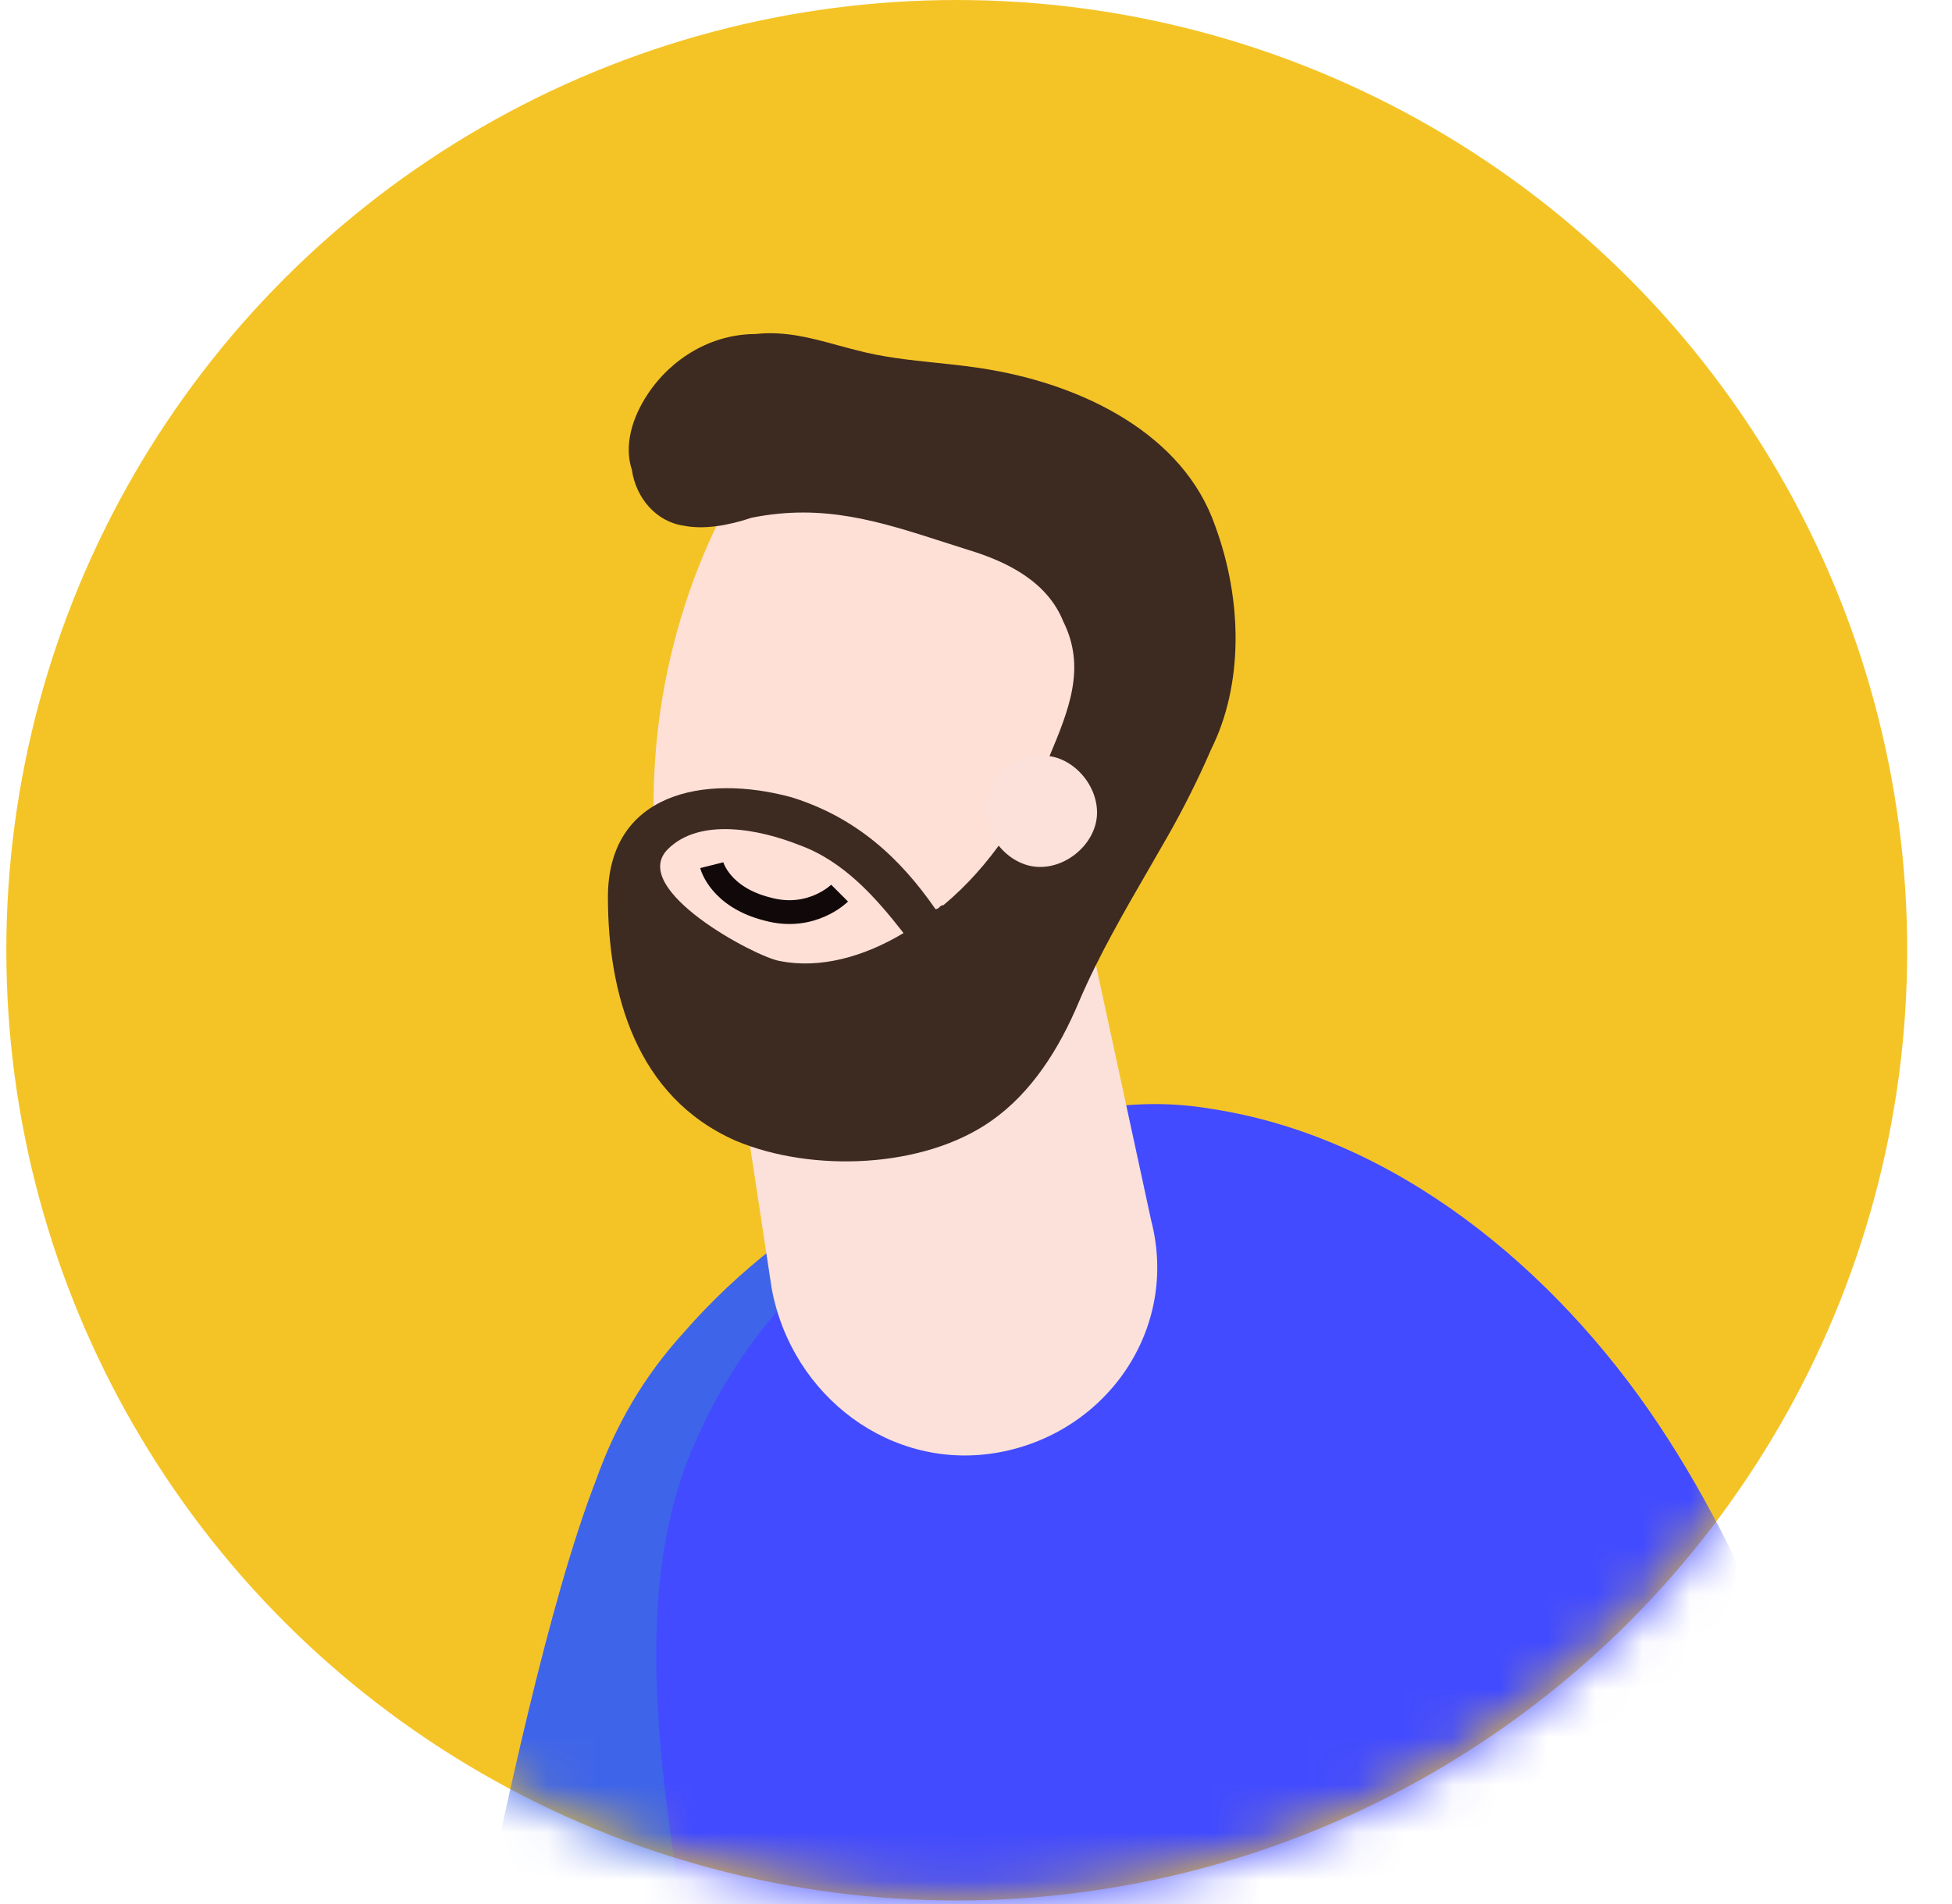 <svg width="41" height="40" viewBox="0 0 41 40" fill="none" xmlns="http://www.w3.org/2000/svg">
<circle cx="20.096" cy="19.963" r="19.963" fill="#F4C427"/>
<mask id="mask0_0_427" style="mask-type:alpha" maskUnits="userSpaceOnUse" x="0" y="0" width="41" height="40">
<circle cx="20.096" cy="19.963" r="19.963" fill="white"/>
</mask>
<g mask="url(#mask0_0_427)">
<path d="M12.517 31.097C12.937 29.922 13.524 28.915 14.363 27.992C16.628 25.392 20.152 23.462 23.592 23.546C23.257 26.65 22.837 29.838 22.334 32.943C21.663 36.97 21.159 40.914 19.145 44.522C16.209 43.095 12.685 42.843 10 40.914C10.587 38.145 11.51 33.698 12.517 31.097Z" fill="#3E64E9"/>
<path d="M16.377 27.489C18.558 24.804 21.998 22.707 25.438 23.294C29.298 23.881 32.654 26.65 34.835 29.922C37.017 33.194 38.275 37.054 39.282 40.83C40.373 44.857 41.464 48.717 41.883 52.828C42.303 57.023 42.471 61.218 42.638 65.413C42.638 65.749 42.638 66.085 42.471 66.42C42.135 67.007 41.296 67.175 40.625 67.175C37.52 67.343 34.5 67.259 31.311 67.259C29.046 67.175 26.697 67.007 24.431 66.756C22.921 66.588 20.152 66.756 19.733 64.91C18.474 59.456 17.3 54.086 16.041 48.633C15.202 44.857 14.363 41.165 13.943 37.39C13.692 35.04 13.608 32.355 14.699 30.09C15.118 29.167 15.705 28.244 16.377 27.489Z" fill="#424BFF"/>
<path d="M20.991 30.51C23.257 30.09 24.767 27.909 24.18 25.643L22.166 16.33L14.783 17.672L16.209 27.07C16.628 29.335 18.726 30.929 20.991 30.51Z" fill="#FBE1D9"/>
<path d="M17.803 22.707C18.642 22.874 19.565 22.623 20.32 21.951C21.075 21.28 21.579 20.441 22.166 19.686C23.424 17.672 24.767 15.575 24.683 13.226C24.599 11.547 23.424 10.121 21.998 9.282C20.656 8.443 18.558 7.436 17.132 8.359C16.46 8.779 15.957 9.45 15.538 10.121C14.027 12.722 13.44 15.826 13.86 18.763C14.195 20.777 15.705 22.371 17.803 22.707Z" fill="#FFE0D7"/>
<path fill-rule="evenodd" clip-rule="evenodd" d="M20.823 7.772C22.753 8.107 24.851 9.114 25.522 11.044C26.109 12.638 26.109 14.4 25.438 15.743C25.186 16.33 24.851 17.001 24.515 17.588C24.392 17.804 24.269 18.016 24.147 18.227C23.604 19.166 23.081 20.069 22.669 21.029C22.25 22.035 21.663 22.958 20.823 23.546C19.397 24.552 17.048 24.636 15.454 23.965C13.356 23.042 12.769 20.861 12.769 18.847C12.769 16.666 14.783 16.246 16.628 16.75C17.971 17.169 18.894 18.008 19.649 19.099C19.691 19.099 19.712 19.078 19.733 19.057C19.754 19.036 19.775 19.015 19.817 19.015C20.823 18.176 21.495 17.085 21.998 15.994C22.013 15.959 22.028 15.923 22.043 15.888C22.446 14.922 22.819 14.029 22.334 13.058C21.998 12.219 21.159 11.799 20.32 11.547C20.161 11.497 20.005 11.447 19.851 11.397C18.47 10.952 17.3 10.574 15.789 10.876C15.286 11.044 14.783 11.128 14.363 11.044C13.776 10.96 13.356 10.457 13.272 9.869C13.104 9.366 13.272 8.779 13.608 8.275C14.111 7.52 14.95 7.017 15.873 7.017C16.485 6.949 17.042 7.101 17.588 7.251C17.716 7.286 17.843 7.32 17.971 7.352C18.521 7.502 19.101 7.563 19.675 7.623C20.064 7.664 20.451 7.704 20.823 7.772ZM14.027 17.84C13.188 18.679 15.873 20.106 16.377 20.189C17.216 20.357 18.139 20.106 18.978 19.602C18.39 18.847 17.719 18.092 16.796 17.756C15.957 17.421 14.699 17.169 14.027 17.84Z" fill="#3D2A21"/>
<path d="M20.74 16.75C20.572 17.337 20.991 18.008 21.579 18.176C22.166 18.344 22.837 17.924 23.005 17.337C23.173 16.75 22.753 16.078 22.166 15.91C21.495 15.743 20.824 16.162 20.74 16.75Z" fill="#FBE1D9"/>
<path d="M17.635 18.763C17.635 18.763 17.048 19.351 16.125 19.099C15.118 18.847 14.95 18.176 14.95 18.176" stroke="#110809" stroke-width="0.5"/>
</g>
</svg>

